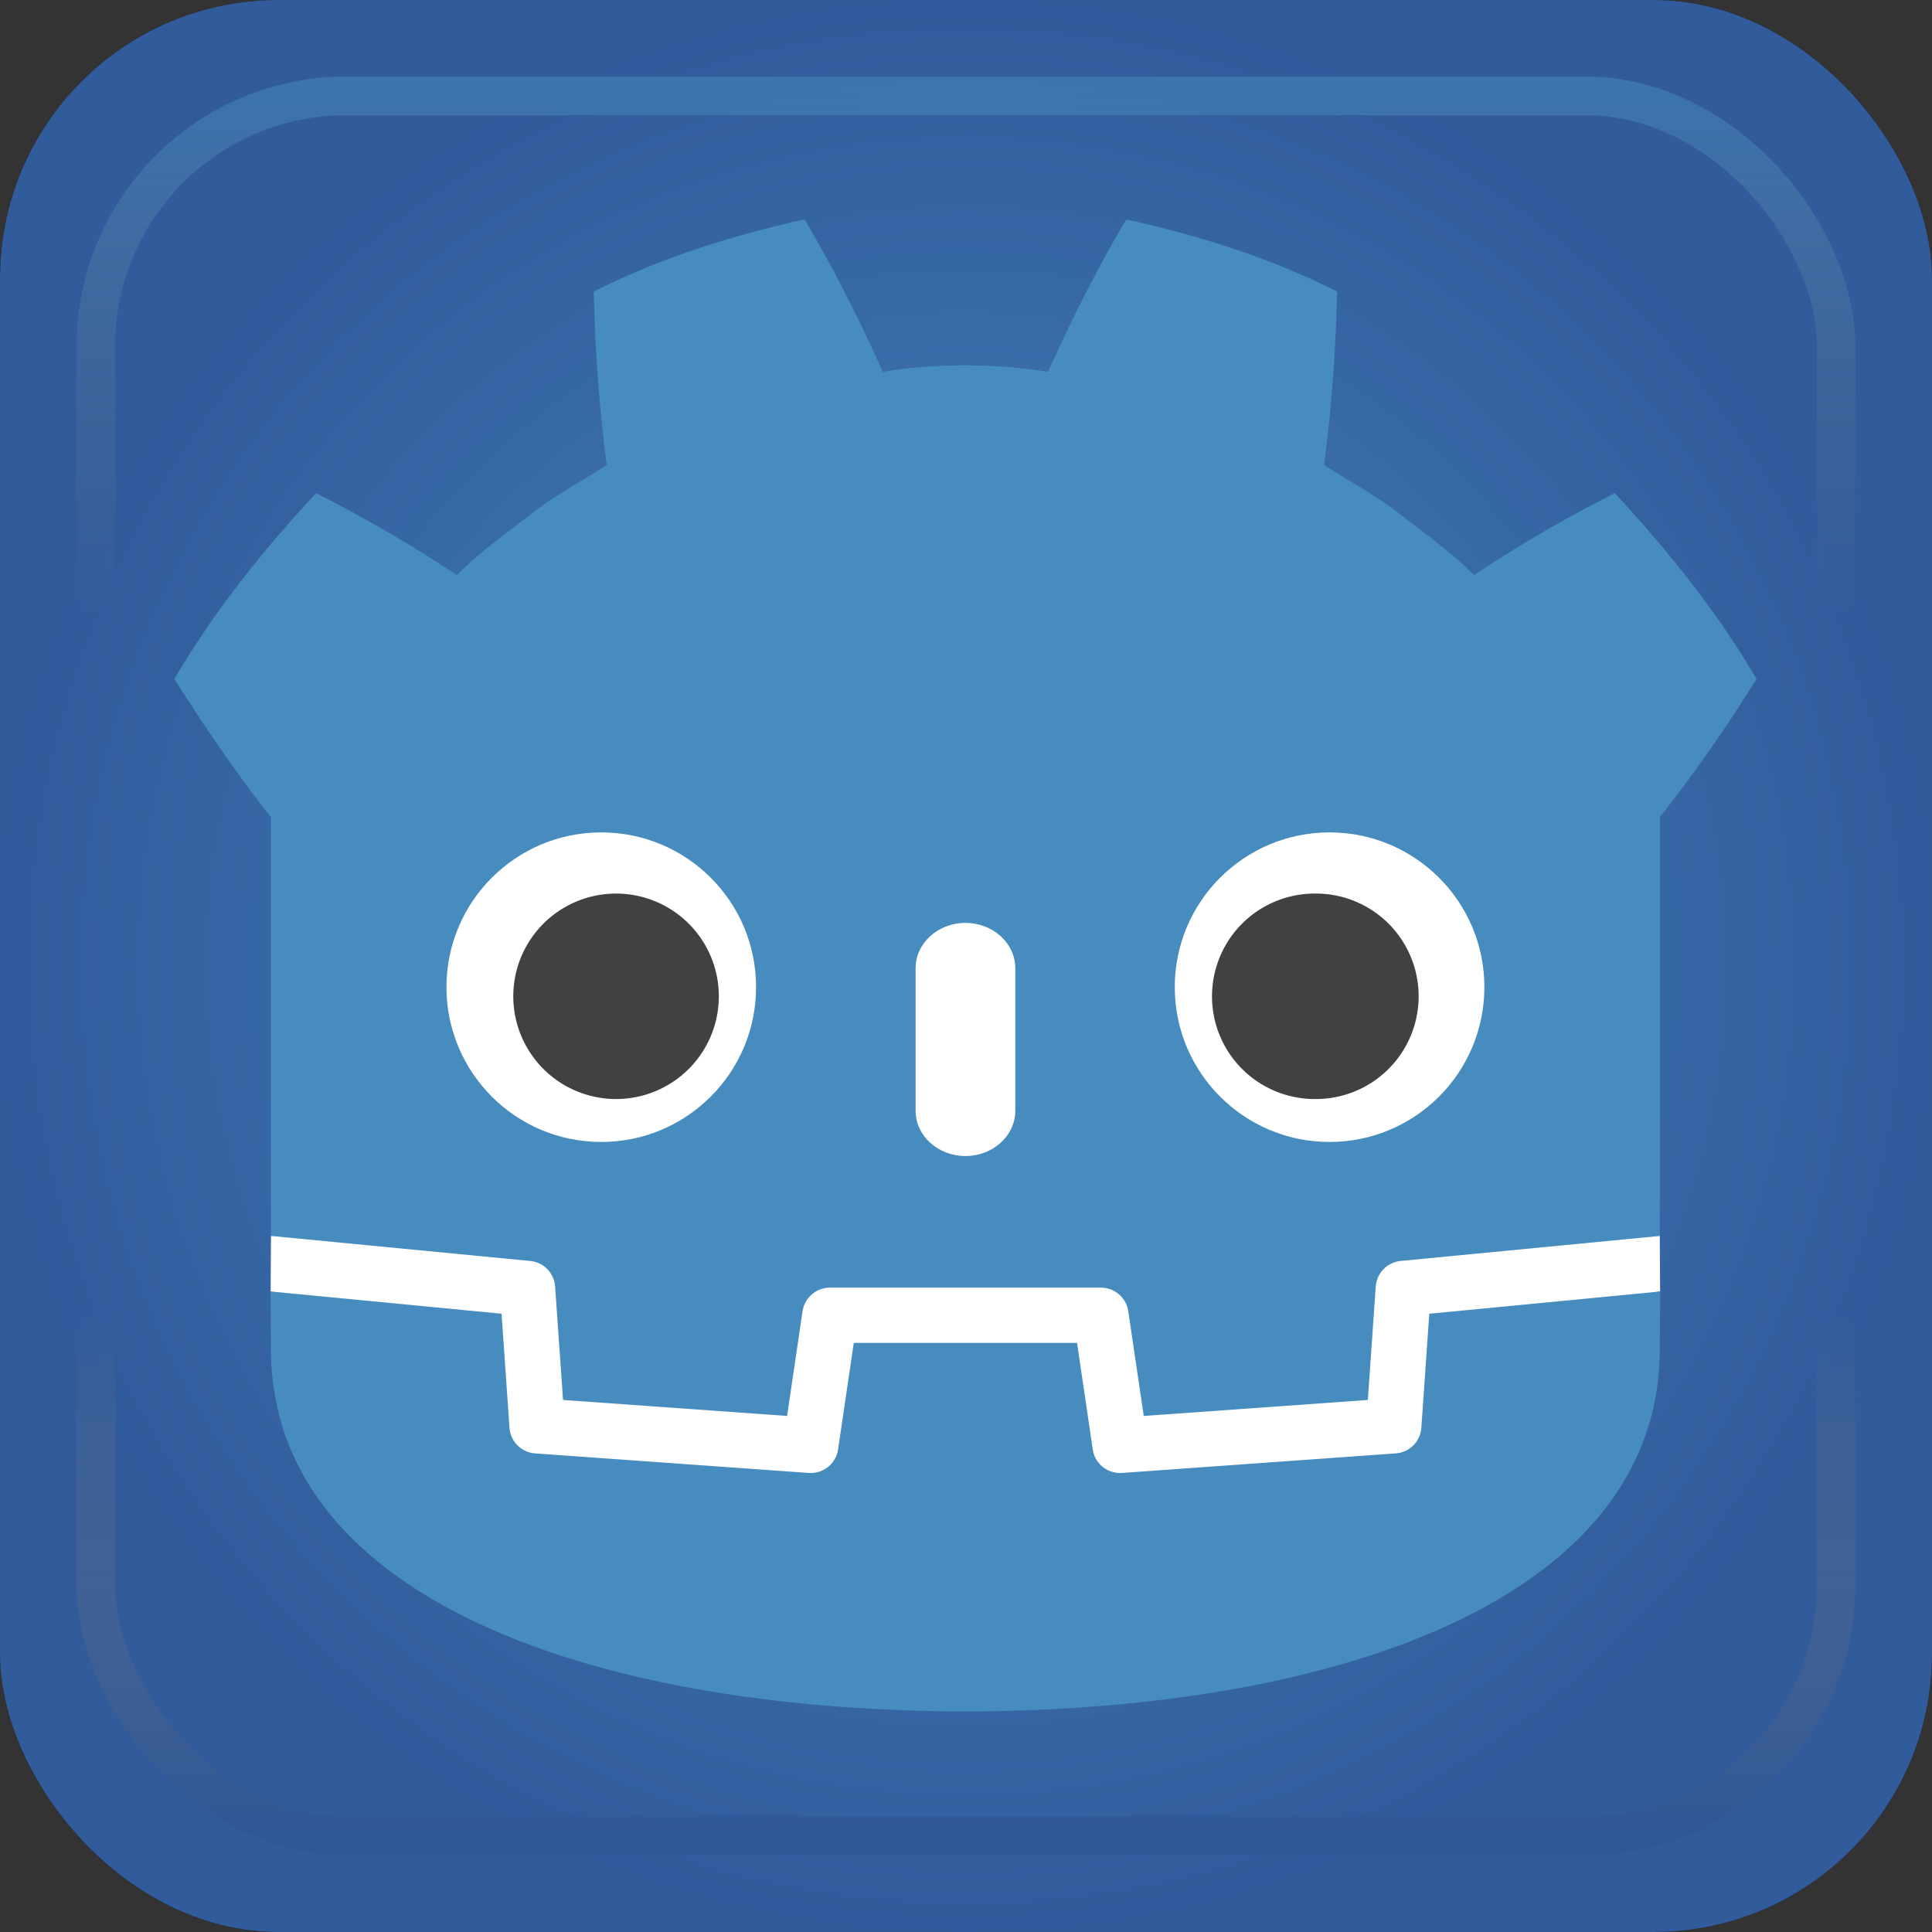 <?xml version="1.0" encoding="UTF-8" standalone="no"?>
<!-- Created with Inkscape (http://www.inkscape.org/) -->

<svg
   width="50mm"
   height="50mm"
   viewBox="0 0 50 50"
   version="1.1"
   id="svg1"
   xml:space="preserve"
   sodipodi:docname="Godot_Box.svg"
   inkscape:version="1.4.2 (f4327f4, 2025-05-13)"
   xmlns:inkscape="http://www.inkscape.org/namespaces/inkscape"
   xmlns:sodipodi="http://sodipodi.sourceforge.net/DTD/sodipodi-0.dtd"
   xmlns:xlink="http://www.w3.org/1999/xlink"
   xmlns="http://www.w3.org/2000/svg"
   xmlns:svg="http://www.w3.org/2000/svg"><rect x="0" y="0" width="50" height="50" fill="#333333" stroke="none"/><sodipodi:namedview
     id="namedview1"
     pagecolor="#ffffff"
     bordercolor="#000000"
     borderopacity="0.25"
     inkscape:showpageshadow="2"
     inkscape:pageopacity="0.0"
     inkscape:pagecheckerboard="0"
     inkscape:deskcolor="#d1d1d1"
     inkscape:document-units="mm"
     inkscape:zoom="6.175375"
     inkscape:cx="94.407222"
     inkscape:cy="94.488189"
     inkscape:window-width="2560"
     inkscape:window-height="1369"
     inkscape:window-x="-8"
     inkscape:window-y="-8"
     inkscape:window-maximized="1"
     inkscape:current-layer="svg1" /><defs
     id="defs1"><linearGradient
       id="linearGradient15"><stop
         style="stop-color:#478cbf;stop-opacity:1;"
         offset="0"
         id="stop15" /><stop
         style="stop-color:#3d72c3;stop-opacity:0.797;"
         offset="1"
         id="stop16" /></linearGradient><linearGradient
       id="linearGradient2"><stop
         style="stop-color:#478cbf;stop-opacity:0.497;"
         offset="0"
         id="stop2" /><stop
         style="stop-color:#7f7f7f;stop-opacity:0;"
         offset="0.3"
         id="stop4" /><stop
         style="stop-color:#7f7f7f;stop-opacity:0;"
         offset="0.7"
         id="stop17" /><stop
         style="stop-color:#2f5694;stop-opacity:0.797;"
         offset="0.997"
         id="stop3" /></linearGradient><linearGradient
       xlink:href="#linearGradient2"
       id="linearGradient9"
       x1="25"
       y1="2.364"
       x2="25"
       y2="47.636"
       gradientUnits="userSpaceOnUse" /><radialGradient
       xlink:href="#linearGradient15"
       id="radialGradient16"
       cx="25"
       cy="25"
       fx="25"
       fy="25"
       r="25"
       gradientUnits="userSpaceOnUse"
       gradientTransform="translate(-2.4265137e-6)" /></defs><g
     id="layer1"><rect
       style="font-variation-settings:normal;opacity:1;vector-effect:none;fill:#000000;fill-opacity:1;stroke:none;stroke-width:0.261;stroke-linecap:butt;stroke-linejoin:miter;stroke-miterlimit:4;stroke-dasharray:none;stroke-dashoffset:0;stroke-opacity:1;-inkscape-stroke:none;stop-color:#000000;stop-opacity:1"
       id="rect1"
       width="50"
       height="50"
       x="0"
       y="0"
       rx="7.198"
       ry="7.198" /><rect
       style="font-variation-settings:normal;vector-effect:none;fill:url(#radialGradient16);stroke:none;stroke-width:0.261;stroke-linecap:butt;stroke-linejoin:miter;stroke-miterlimit:4;stroke-dasharray:none;stroke-dashoffset:0;stroke-opacity:1;-inkscape-stroke:none;stop-color:#000000"
       id="rect1-18"
       width="50"
       height="50"
       x="0"
       y="-4.4408921e-16"
       rx="7.198"
       ry="7.198" /><rect
       style="fill:none;fill-opacity:1;stroke:url(#linearGradient9);stroke-width:1;stroke-dasharray:none"
       id="rect1-1"
       width="45.037"
       height="45.037"
       x="2.481"
       y="2.481"
       rx="6.484"
       ry="6.484" /></g><g
     id="g5"
     transform="matrix(0.353,0,0,0.353,2.393,2.286)"><path
       d="m 114.906,84.145 c 0,0 -0.172,-1.04 -0.27,-1.028 l -18.823,1.817 a 3.062,3.062 0 0 0 -2.77,2.84 l -0.516,7.413 -14.566,1.04 -0.988,-6.72 a 3.089,3.089 0 0 0 -3.04,-2.62 H 54.067 a 3.089,3.089 0 0 0 -3.039,2.62 l -0.988,6.72 -14.566,-1.04 -0.516,-7.414 a 3.058,3.058 0 0 0 -2.77,-2.84 L 13.353,83.117 c -0.094,-0.012 -0.168,1.028 -0.266,1.028 l -0.024,4.074 15.954,2.574 0.52,7.477 a 3.084,3.084 0 0 0 2.843,2.847 l 20.059,1.434 c 0.078,0.004 0.152,0.008 0.226,0.008 a 3.087,3.087 0 0 0 3.031,-2.621 l 1.02,-6.915 h 14.57 l 1.02,6.915 a 3.088,3.088 0 0 0 3.254,2.613 l 20.062,-1.434 a 3.084,3.084 0 0 0 2.844,-2.847 l 0.52,-7.477 15.945,-2.586 z m 0,0"
       fill="#ffffff"
       id="path1" /><path
       d="m 13.086,53.422 v 30.723 c 0.059,0 0.113,0.003 0.168,0.007 L 32.09,85.97 a 2.027,2.027 0 0 1 1.828,1.875 l 0.582,8.316 16.426,1.172 1.133,-7.672 a 2.03,2.03 0 0 1 2.007,-1.734 h 19.868 a 2.03,2.03 0 0 1 2.007,1.734 l 1.133,7.672 16.43,-1.172 0.578,-8.316 A 2.027,2.027 0 0 1 95.91,85.97 l 18.828,-1.817 c 0.055,-0.004 0.11,-0.007 0.168,-0.007 V 81.69 h 0.008 V 53.42 c 2.652,-3.335 5.16,-7.019 7.086,-10.116 -2.941,-5.008 -6.543,-9.48 -10.395,-13.625 a 101.543,101.543 0 0 0 -10.316,6.004 c -1.64,-1.633 -3.484,-2.965 -5.3,-4.36 -1.782,-1.43 -3.79,-2.48 -5.696,-3.703 0.566,-4.223 0.848,-8.379 0.96,-12.719 -4.913,-2.476 -10.155,-4.113 -15.456,-5.293 -2.117,3.559 -4.055,7.41 -5.738,11.176 -2,-0.332 -4.008,-0.457 -6.02,-0.48 V 20.3 c -0.016,0 -0.027,0.004 -0.039,0.004 -0.012,0 -0.023,-0.004 -0.04,-0.004 v 0.004 c -2.01,0.023 -4.019,0.148 -6.019,0.48 -1.683,-3.765 -3.62,-7.617 -5.738,-11.176 -5.3,1.18 -10.543,2.817 -15.457,5.293 0.113,4.34 0.395,8.496 0.961,12.72 -1.906,1.222 -3.914,2.273 -5.695,3.702 -1.813,1.395 -3.66,2.727 -5.301,4.36 A 101.543,101.543 0 0 0 16.395,29.679 C 12.543,33.824 8.94,38.297 6,43.305 c 2.313,3.629 4.793,7.273 7.086,10.117 z m 0,0"
       fill="#478cbf"
       id="path2" /><path
       d="m 98.008,89.84 -0.582,8.36 a 2.024,2.024 0 0 1 -1.88,1.878 l -20.062,1.434 c -0.046,0.004 -0.097,0.004 -0.144,0.004 -0.996,0 -1.86,-0.73 -2.004,-1.73 L 72.184,91.98 H 55.816 l -1.152,7.805 a 2.026,2.026 0 0 1 -2.148,1.727 l -20.063,-1.434 a 2.024,2.024 0 0 1 -1.879,-1.879 l -0.582,-8.36 -16.937,-1.632 c 0.008,1.82 0.03,3.816 0.03,4.211 0,17.887 22.692,26.484 50.88,26.582 h 0.07 c 28.188,-0.098 50.871,-8.695 50.871,-26.582 0,-0.402 0.024,-2.39 0.031,-4.211 z m 0,0"
       fill="#478cbf"
       id="path3" /><path
       d="m 48.652,65.895 c 0,6.27 -5.082,11.351 -11.351,11.351 -6.266,0 -11.348,-5.082 -11.348,-11.351 0,-6.266 5.082,-11.344 11.348,-11.344 6.27,0 11.351,5.078 11.351,11.344"
       fill="#ffffff"
       id="path4" /><path
       d="m 45.922,66.566 a 7.531,7.531 0 0 1 -7.535,7.532 7.534,7.534 0 0 1 -7.535,-7.532 7.534,7.534 0 0 1 7.535,-7.53 7.531,7.531 0 0 1 7.535,7.53"
       fill="#414042"
       id="path5" /><path
       d="m 64,78.277 c -2.02,0 -3.652,-1.488 -3.652,-3.32 v -10.45 c 0,-1.831 1.632,-3.32 3.652,-3.32 2.016,0 3.656,1.489 3.656,3.32 v 10.45 c 0,1.832 -1.64,3.32 -3.656,3.32 M 79.348,65.895 c 0,6.27 5.082,11.351 11.351,11.351 6.266,0 11.348,-5.082 11.348,-11.351 0,-6.266 -5.082,-11.344 -11.348,-11.344 -6.27,0 -11.351,5.078 -11.351,11.344"
       fill="#ffffff"
       id="path6" /><path
       d="m 82.078,66.566 a 7.53,7.53 0 0 0 7.531,7.532 7.532,7.532 0 1 0 0,-15.063 7.53,7.53 0 0 0 -7.53,7.531"
       fill="#414042"
       id="path7" /></g></svg>
